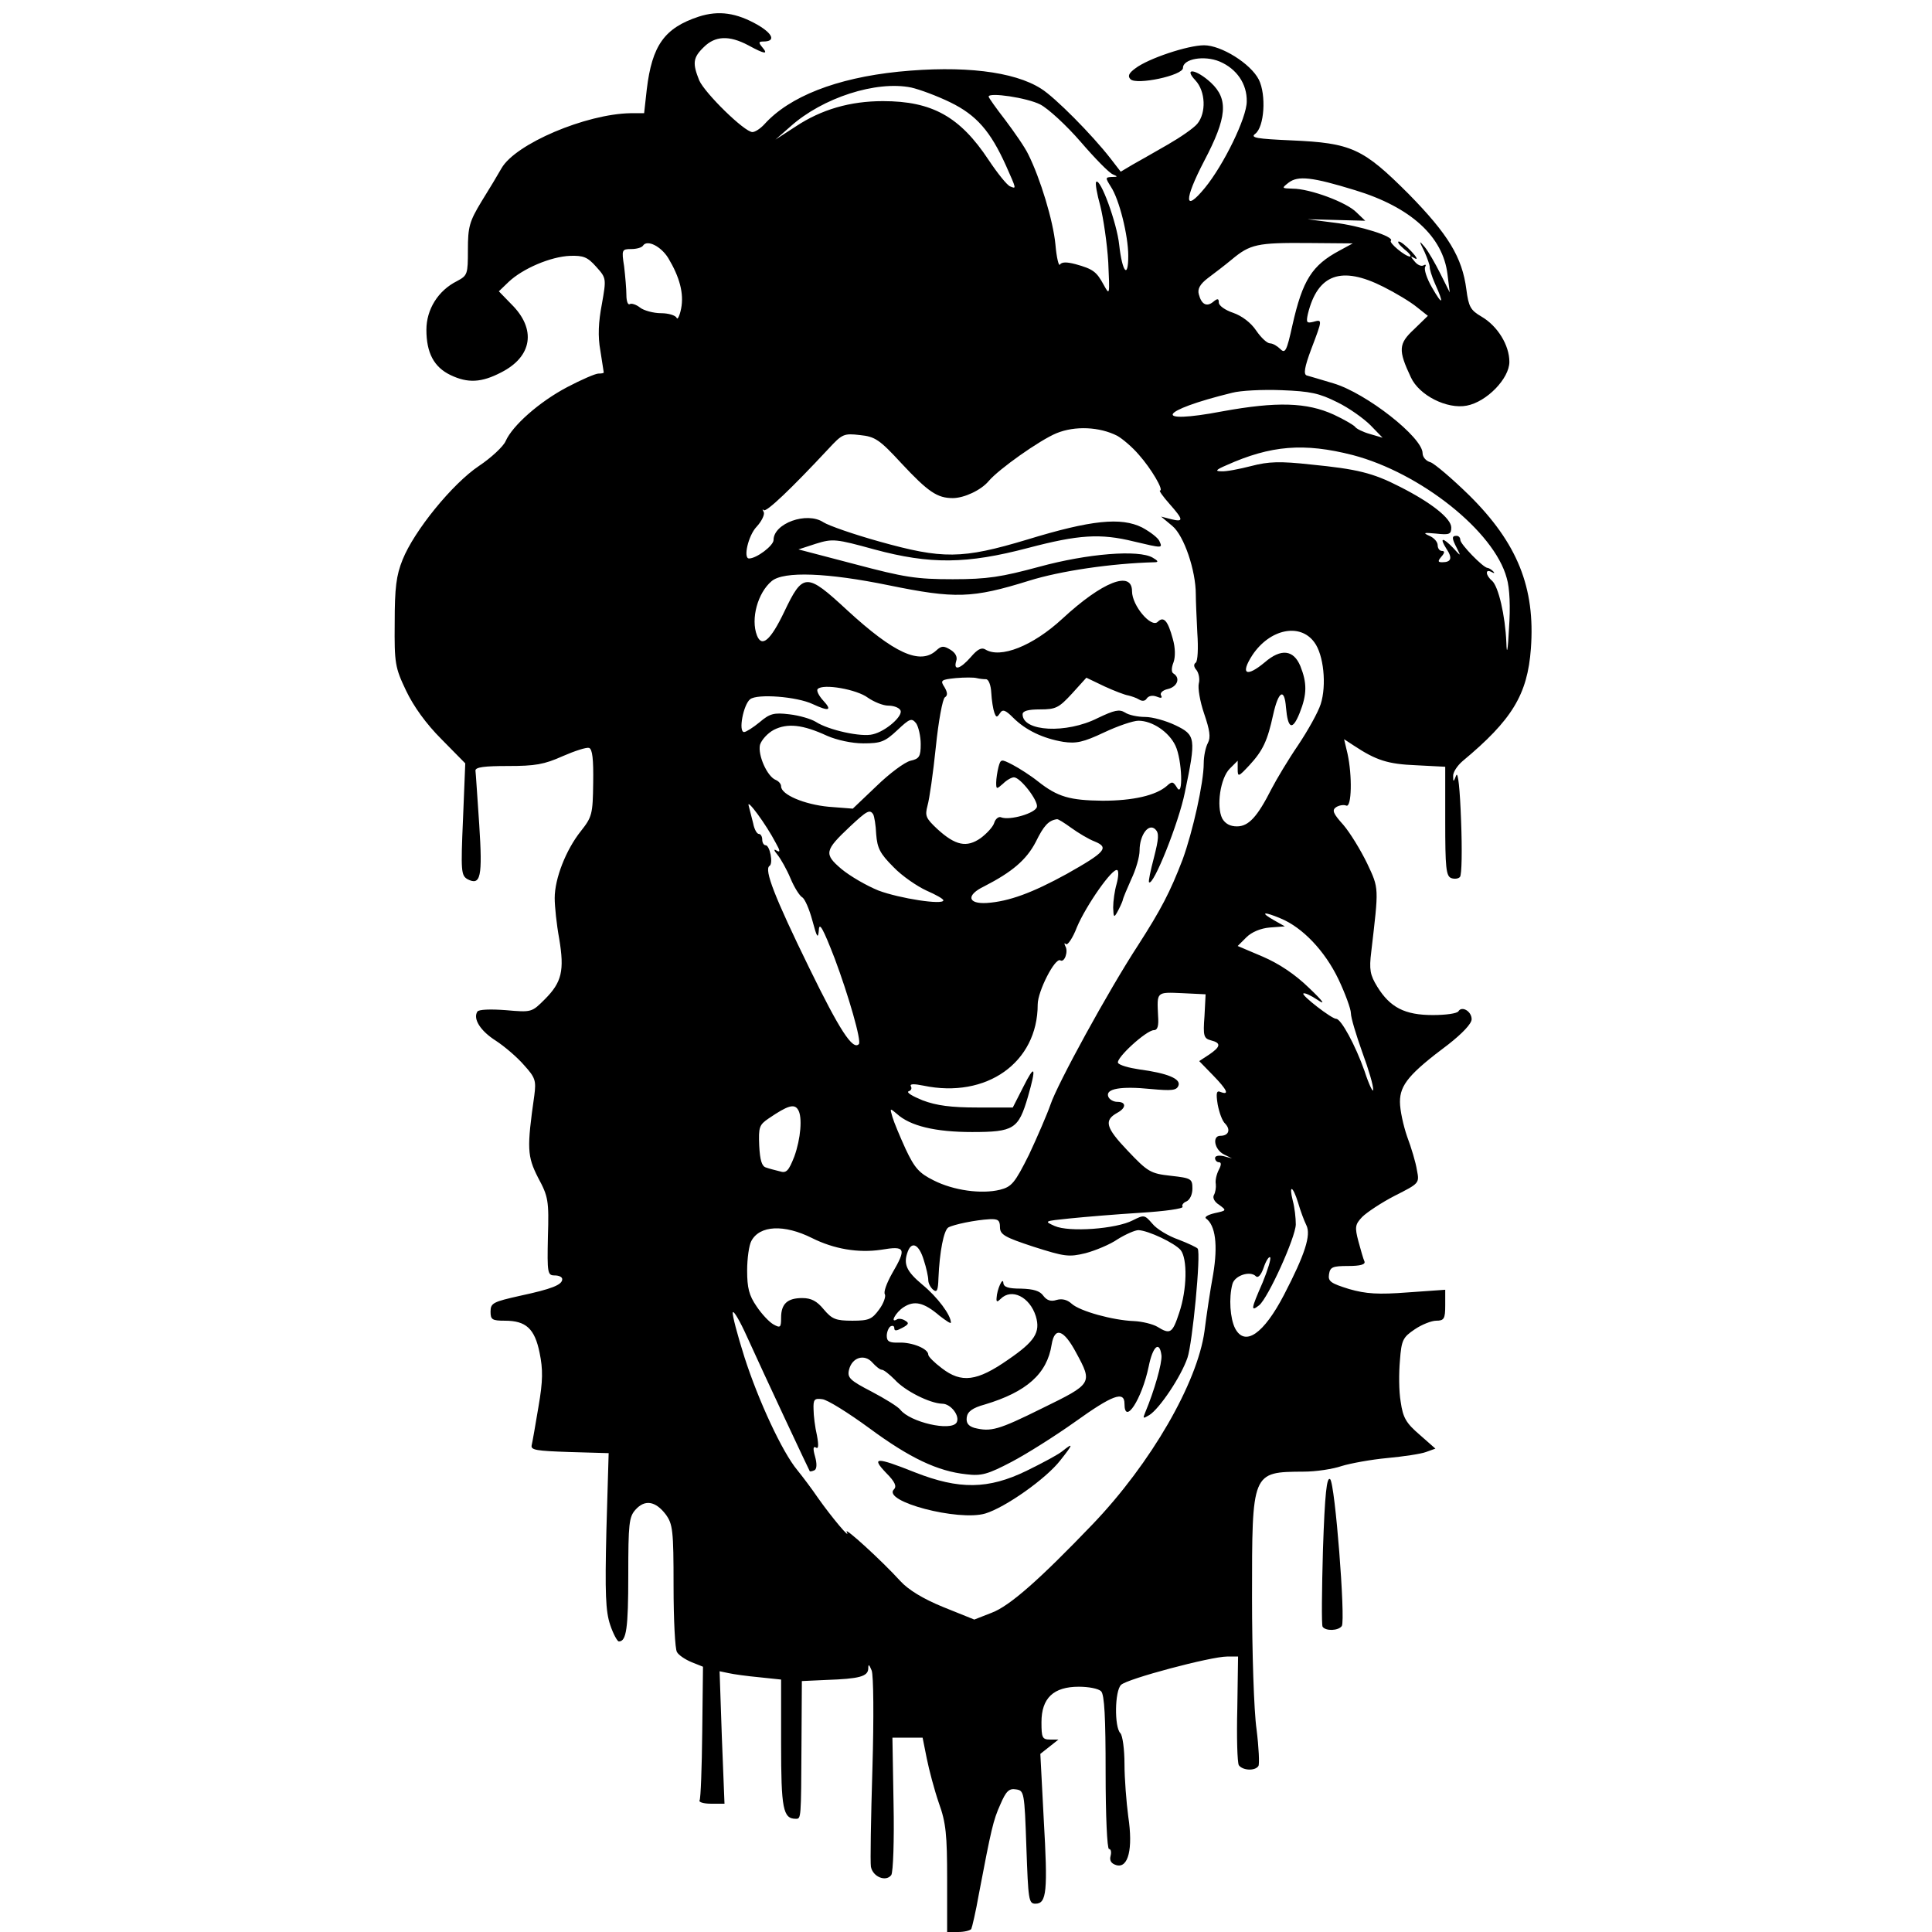 <?xml version="1.0" standalone="no"?>
<!DOCTYPE svg PUBLIC "-//W3C//DTD SVG 20010904//EN"
 "http://www.w3.org/TR/2001/REC-SVG-20010904/DTD/svg10.dtd">
<svg version="1.0" xmlns="http://www.w3.org/2000/svg"
 width="512pt" height="512pt" viewBox="0 0 512 512"
 preserveAspectRatio="xMidYMid meet">
<g transform="translate(0,512) scale(0.1,-0.1)"
fill="#000000" stroke="none">
<path d="M1852 5076 c-91 -30 -124 -76 -138 -193 l-7 -63 -36 0 c-118 -2 -305
-81 -342 -146 -9 -16 -33 -56 -53 -88 -32 -53 -36 -67 -36 -128 0 -65 -1 -68
-29 -83 -50 -25 -81 -75 -81 -129 0 -61 20 -99 64 -120 46 -22 82 -20 134 7
83 42 94 115 27 181 l-33 34 26 25 c37 35 111 67 163 69 35 1 46 -3 69 -29 27
-30 27 -31 15 -99 -9 -47 -11 -85 -4 -123 5 -31 9 -57 9 -58 0 -2 -6 -3 -14
-3 -8 0 -45 -16 -83 -36 -74 -39 -145 -102 -163 -143 -6 -14 -38 -44 -71 -66
-70 -47 -171 -171 -202 -248 -17 -42 -21 -75 -21 -167 -1 -108 1 -119 30 -180
20 -42 53 -88 94 -129 l63 -64 -6 -148 c-6 -138 -5 -149 12 -159 35 -18 40 6
31 145 -5 72 -9 136 -10 143 0 9 24 12 86 12 72 0 96 4 145 26 32 14 63 24 70
22 9 -3 12 -30 11 -93 -1 -83 -3 -90 -33 -128 -39 -49 -69 -125 -69 -177 0
-22 5 -70 12 -108 14 -84 7 -115 -38 -160 -35 -35 -35 -35 -104 -29 -40 3 -72
2 -75 -4 -12 -19 8 -51 49 -77 23 -15 57 -44 75 -65 30 -33 32 -41 27 -80 -20
-140 -19 -161 10 -218 27 -50 29 -61 26 -157 -2 -96 -1 -102 18 -102 11 0 20
-4 20 -10 0 -15 -28 -26 -112 -44 -71 -16 -78 -19 -78 -42 0 -21 4 -24 38 -24
56 0 79 -21 92 -85 9 -44 9 -74 -3 -143 -8 -48 -16 -94 -18 -102 -3 -13 13
-15 100 -18 l104 -3 -6 -205 c-4 -168 -2 -214 10 -250 8 -24 19 -44 23 -44 20
0 25 34 25 176 0 136 2 154 19 173 25 28 53 23 80 -12 19 -26 21 -42 21 -190
0 -89 4 -168 9 -175 4 -8 22 -20 39 -27 l30 -12 -2 -173 c-1 -95 -4 -176 -7
-181 -3 -5 11 -9 30 -9 l36 0 -7 176 -6 175 24 -5 c13 -3 50 -8 82 -11 l57 -6
0 -170 c0 -172 5 -199 39 -199 14 0 14 -1 15 195 l1 170 65 3 c87 3 110 9 111
30 0 13 2 12 9 -5 5 -13 6 -124 2 -260 -4 -131 -6 -248 -4 -260 5 -27 40 -41
54 -22 5 8 8 93 6 189 l-3 175 40 0 40 0 11 -55 c6 -30 20 -83 32 -118 19 -52
22 -85 22 -202 l0 -140 29 0 c17 0 32 4 35 8 2 4 12 46 20 92 33 173 38 196
57 238 15 35 23 43 41 40 22 -3 23 -6 28 -153 5 -140 6 -150 24 -150 30 0 33
33 22 224 l-9 173 24 19 24 19 -22 0 c-21 0 -23 5 -23 46 0 64 32 94 99 94 26
0 52 -5 59 -12 9 -9 12 -70 12 -215 0 -115 4 -203 9 -203 5 0 7 -8 4 -19 -3
-12 2 -20 16 -24 31 -8 44 43 31 129 -5 38 -10 101 -10 139 0 39 -5 76 -11 82
-16 16 -15 112 2 128 16 16 238 75 281 75 l29 0 -2 -137 c-2 -76 0 -144 4
-151 10 -14 43 -16 52 -2 3 5 1 49 -5 97 -7 48 -12 206 -12 349 0 335 -1 333
137 334 33 0 78 7 101 15 23 7 77 17 120 21 43 4 90 11 103 16 l25 9 -42 37
c-36 31 -44 45 -50 87 -5 28 -5 77 -2 110 4 54 8 61 39 82 19 13 45 23 57 23
21 0 24 5 24 41 l0 41 -99 -7 c-78 -6 -111 -4 -156 9 -48 15 -56 20 -53 39 3
19 9 22 51 22 32 0 46 4 43 12 -3 6 -10 31 -16 53 -10 38 -9 45 10 65 12 12
51 38 86 56 65 33 66 33 59 68 -3 20 -15 60 -26 89 -10 29 -19 70 -19 92 0 45
25 75 128 152 37 29 62 55 62 67 0 21 -26 36 -35 21 -4 -6 -34 -10 -68 -10
-74 0 -113 20 -147 75 -19 31 -22 45 -16 93 20 172 21 166 -11 234 -17 35 -45
81 -63 102 -27 30 -31 39 -19 47 8 5 20 7 27 4 14 -5 16 79 3 138 l-9 38 26
-17 c59 -39 90 -49 165 -52 l77 -4 0 -144 c0 -122 2 -146 16 -151 8 -3 19 -2
23 3 5 5 6 72 3 149 -3 84 -8 132 -13 120 -7 -18 -8 -18 -8 -2 -1 10 11 28 25
40 131 109 172 176 181 298 12 162 -36 280 -163 406 -46 45 -92 84 -103 88
-12 3 -21 14 -21 24 0 42 -149 159 -236 185 -33 10 -64 19 -71 21 -9 3 -6 22
12 70 30 79 30 79 5 72 -17 -4 -19 -2 -14 21 26 106 89 128 200 72 32 -16 72
-40 89 -54 l29 -23 -37 -36 c-41 -38 -42 -55 -8 -127 22 -48 96 -85 148 -75
53 10 113 72 113 116 0 44 -31 95 -74 120 -29 17 -34 26 -40 72 -11 85 -48
146 -153 253 -121 121 -151 135 -311 142 -91 4 -109 7 -96 17 25 18 30 104 10
144 -22 43 -100 91 -145 91 -43 0 -148 -35 -182 -61 -18 -13 -21 -21 -13 -29
16 -16 139 10 139 30 0 24 56 34 97 17 45 -19 73 -59 72 -106 0 -43 -61 -168
-111 -229 -55 -67 -56 -33 -2 71 61 116 65 164 18 208 -39 36 -74 41 -41 6 27
-29 29 -86 5 -115 -10 -12 -45 -36 -78 -55 -33 -19 -75 -43 -93 -53 l-32 -19
-27 35 c-49 63 -147 162 -184 185 -72 46 -208 62 -378 45 -165 -17 -289 -66
-355 -139 -11 -12 -25 -21 -32 -21 -21 0 -126 103 -141 137 -18 45 -17 60 12
88 30 30 67 32 118 5 44 -24 54 -25 37 -5 -10 12 -10 15 3 15 33 0 26 20 -15
44 -56 32 -103 39 -156 22z m666 -227 c70 -34 107 -77 148 -168 28 -63 28 -62
11 -55 -8 3 -33 34 -57 70 -76 115 -150 156 -280 156 -87 0 -163 -22 -231 -67
l-54 -35 40 35 c85 76 227 122 320 103 22 -5 68 -22 103 -39z m239 -6 c21 -11
69 -55 107 -99 37 -43 75 -82 85 -86 14 -6 14 -7 -3 -7 -17 -1 -17 -2 -2 -26
22 -33 46 -129 46 -183 0 -63 -16 -43 -24 29 -6 58 -50 178 -61 167 -3 -3 2
-32 11 -64 8 -32 18 -99 21 -149 4 -88 4 -89 -12 -60 -19 35 -28 42 -75 55
-23 6 -36 6 -41 -1 -3 -6 -9 18 -12 53 -6 63 -40 175 -72 239 -9 19 -37 59
-61 91 -24 31 -44 59 -44 62 0 12 102 -3 137 -21z m834 -227 c148 -45 233
-123 245 -223 l6 -48 -25 50 c-14 28 -32 59 -41 70 -16 19 -16 18 -1 -12 8
-18 14 -36 14 -40 -1 -4 5 -25 14 -45 25 -55 20 -59 -8 -10 -14 24 -22 49 -18
55 3 5 1 7 -4 4 -6 -4 -17 1 -24 10 -12 14 -12 16 1 8 8 -4 4 4 -9 18 -14 15
-29 27 -34 27 -5 0 1 -9 14 -20 13 -10 20 -19 16 -20 -13 0 -57 37 -51 42 10
11 -83 40 -151 48 l-70 9 77 -2 76 -2 -23 22 c-26 27 -124 63 -169 63 -30 1
-30 1 -11 16 25 19 62 15 176 -20z m-1820 -180 c30 -50 42 -94 34 -134 -4 -20
-10 -31 -12 -24 -3 6 -21 12 -41 12 -20 0 -46 7 -56 15 -10 8 -23 12 -27 9 -5
-3 -9 8 -9 24 0 16 -3 50 -6 76 -7 44 -6 46 19 46 14 0 28 4 31 9 11 17 48 -2
67 -33z m1779 20 c-73 -39 -98 -78 -125 -198 -15 -68 -19 -76 -32 -63 -8 8
-20 15 -27 15 -8 0 -24 15 -37 34 -14 21 -38 39 -61 47 -21 7 -38 19 -38 27 0
11 -3 12 -15 2 -17 -14 -31 -7 -38 20 -4 14 3 27 24 43 16 12 45 34 63 49 49
41 68 45 201 44 l120 -1 -35 -19z m-6 -402 c31 -15 70 -43 88 -61 l32 -33 -34
10 c-18 5 -36 14 -39 19 -3 4 -28 19 -56 32 -72 33 -152 35 -295 9 -189 -36
-171 1 25 49 22 6 81 9 131 7 77 -3 100 -8 148 -32z m-583 -89 c14 -8 40 -30
57 -50 33 -37 67 -95 56 -95 -3 0 8 -16 25 -35 38 -43 38 -49 5 -41 l-27 7 30
-25 c31 -26 62 -118 62 -181 0 -16 2 -63 4 -102 3 -42 1 -75 -4 -79 -6 -4 -6
-11 2 -20 6 -8 9 -24 6 -35 -3 -12 3 -48 14 -80 15 -44 18 -63 10 -78 -6 -11
-11 -35 -11 -54 0 -51 -29 -181 -56 -255 -33 -86 -57 -132 -118 -227 -79 -121
-214 -368 -232 -422 -9 -26 -35 -86 -57 -133 -38 -76 -46 -85 -77 -93 -49 -12
-123 -2 -176 25 -38 19 -50 32 -74 83 -15 33 -31 71 -35 85 -7 24 -7 24 12 8
35 -32 102 -48 199 -48 111 0 123 8 148 93 23 80 19 89 -12 27 l-28 -55 -94 0
c-69 0 -108 5 -145 19 -27 11 -44 21 -37 24 7 2 9 8 6 13 -4 7 8 7 33 2 167
-35 303 61 303 215 0 35 46 125 60 117 11 -7 22 24 13 38 -3 7 -3 9 2 5 4 -4
18 16 29 45 24 57 95 159 107 151 4 -2 3 -19 -2 -37 -5 -17 -9 -45 -9 -62 1
-26 2 -28 11 -12 6 11 12 24 14 30 1 7 12 32 23 57 12 25 22 59 22 76 0 41 24
74 42 56 10 -10 9 -24 -4 -75 -9 -34 -15 -63 -13 -65 11 -12 79 158 95 238 30
144 29 152 -25 178 -25 12 -61 22 -80 22 -20 0 -44 5 -54 12 -15 9 -28 6 -72
-15 -83 -42 -199 -36 -199 10 0 9 15 13 46 13 42 0 50 4 85 42 l38 42 48 -23
c26 -12 55 -23 63 -24 8 -2 21 -6 29 -11 8 -5 16 -4 20 3 5 7 15 9 26 5 12 -5
16 -4 12 3 -4 6 4 14 18 17 25 6 34 29 15 41 -6 3 -6 15 0 30 5 14 5 38 -2 62
-13 48 -24 61 -40 45 -17 -17 -68 43 -68 81 0 56 -78 26 -185 -73 -78 -72
-164 -106 -204 -81 -10 6 -21 0 -38 -20 -28 -32 -47 -38 -39 -11 4 11 -2 22
-15 30 -18 11 -24 11 -38 -2 -43 -39 -112 -7 -236 107 -108 100 -117 100 -167
-5 -36 -75 -59 -95 -72 -62 -17 44 2 113 39 144 32 27 149 22 310 -11 176 -36
221 -35 372 12 83 26 218 46 333 49 11 0 9 4 -5 12 -37 22 -173 11 -301 -24
-100 -27 -137 -33 -229 -33 -97 0 -128 5 -260 40 l-149 39 46 15 c45 14 53 13
155 -15 148 -40 245 -39 408 4 133 35 191 39 280 17 76 -18 76 -18 68 0 -3 9
-24 25 -46 37 -56 28 -135 20 -305 -32 -173 -52 -224 -52 -392 -5 -68 19 -134
42 -148 51 -44 29 -132 -3 -132 -47 0 -15 -45 -49 -65 -49 -16 0 -2 61 20 84
14 15 22 33 19 39 -4 7 -4 9 0 5 7 -6 73 57 171 162 37 40 41 42 84 37 40 -4
52 -12 110 -75 71 -76 95 -92 136 -92 30 0 75 21 95 45 27 32 136 109 180 127
49 20 114 17 161 -7z m624 -51 c179 -47 375 -202 408 -326 8 -26 10 -78 6
-133 -3 -61 -6 -73 -7 -38 -3 72 -21 149 -38 164 -17 14 -19 33 -1 23 7 -4 9
-3 4 2 -5 5 -12 9 -15 9 -12 1 -72 63 -72 74 0 6 -4 11 -10 11 -13 0 -13 -6 1
-33 11 -22 11 -22 -10 1 -28 29 -37 28 -18 -2 17 -25 13 -36 -11 -36 -12 0
-12 3 -2 15 9 10 9 15 1 15 -6 0 -11 7 -11 15 0 9 -10 20 -22 25 -18 8 -15 9
17 6 36 -4 41 -2 41 16 0 24 -53 66 -136 108 -72 37 -114 47 -236 59 -82 9
-112 8 -158 -4 -31 -8 -67 -15 -79 -14 -18 0 -15 4 13 16 118 53 206 60 335
27z m-102 -496 c25 -33 33 -114 17 -164 -7 -22 -34 -70 -60 -109 -26 -38 -57
-90 -70 -115 -38 -75 -61 -100 -92 -100 -18 0 -31 7 -39 21 -16 32 -5 107 20
132 l21 21 0 -22 c0 -22 2 -21 31 10 36 39 48 65 63 134 14 63 30 72 34 19 5
-57 17 -62 36 -15 20 50 20 80 2 125 -18 43 -51 47 -94 10 -49 -41 -66 -32
-33 19 46 69 126 86 164 34z m-870 -98 c7 0 13 -16 14 -36 1 -20 5 -44 8 -52
5 -14 7 -14 15 -2 7 11 14 9 35 -12 33 -33 79 -55 133 -64 34 -5 53 -1 108 25
36 17 77 31 91 31 37 0 81 -30 98 -66 18 -38 21 -141 4 -111 -10 16 -13 17
-27 4 -29 -25 -89 -39 -170 -39 -87 1 -119 10 -171 51 -20 16 -50 35 -67 44
-31 16 -32 16 -38 -6 -3 -12 -6 -31 -6 -41 0 -18 1 -18 18 -3 10 10 23 17 29
17 17 0 64 -61 61 -78 -3 -17 -72 -37 -95 -28 -6 3 -15 -4 -18 -14 -3 -11 -20
-29 -36 -41 -37 -26 -67 -20 -115 24 -31 29 -33 35 -26 62 5 17 15 87 22 155
7 69 18 128 24 132 8 5 7 13 -1 27 -12 18 -9 20 30 24 23 2 48 2 55 0 8 -2 19
-3 25 -3z m-313 -49 c16 -11 40 -21 54 -21 14 0 28 -5 32 -12 9 -14 -38 -56
-73 -64 -30 -8 -117 11 -151 33 -13 8 -44 17 -70 20 -41 5 -52 2 -79 -21 -17
-14 -36 -26 -41 -26 -16 0 -2 73 16 87 19 15 124 7 166 -13 43 -20 52 -17 28
9 -12 13 -19 27 -15 31 14 15 104 -1 133 -23z m140 -123 c0 -33 -4 -39 -27
-44 -16 -4 -56 -34 -90 -67 l-63 -60 -64 5 c-64 6 -126 32 -126 54 0 7 -7 14
-14 17 -23 9 -48 66 -42 93 4 13 20 31 37 40 36 18 76 14 141 -16 25 -11 65
-20 96 -20 46 0 57 4 90 35 33 31 38 33 50 18 6 -9 12 -34 12 -55z m-384 -262
c12 -21 12 -26 2 -20 -8 5 -8 1 3 -12 8 -10 24 -38 34 -62 10 -24 24 -46 31
-50 7 -4 19 -32 27 -62 12 -45 15 -49 17 -25 1 23 11 5 42 -75 36 -96 72 -220
64 -227 -16 -17 -51 37 -131 201 -93 190 -120 261 -106 271 11 6 1 55 -10 55
-5 0 -9 7 -9 15 0 8 -4 15 -9 15 -5 0 -12 12 -15 28 -4 15 -9 36 -12 47 -6 21
46 -49 72 -99z m258 76 c3 -5 7 -29 8 -53 3 -37 10 -51 46 -87 23 -24 63 -51
87 -62 25 -11 45 -22 45 -26 0 -13 -116 5 -172 26 -32 13 -75 38 -98 57 -47
40 -45 49 23 113 44 41 52 46 61 32z m525 -36 c18 -13 46 -30 62 -36 39 -16
29 -28 -74 -86 -91 -50 -153 -73 -212 -77 -51 -3 -55 21 -7 44 74 38 112 70
137 118 21 43 34 57 56 60 3 1 20 -10 38 -23z m555 -240 c58 -24 117 -86 153
-161 18 -38 33 -79 33 -90 0 -12 14 -58 30 -103 17 -46 30 -90 29 -100 0 -9
-11 13 -23 50 -24 68 -62 138 -75 138 -12 0 -92 62 -87 67 3 3 20 -5 38 -17
22 -15 15 -4 -23 32 -37 36 -79 64 -123 83 l-66 28 23 23 c14 14 38 24 62 26
l40 3 -30 17 c-37 21 -26 23 19 4z m-202 -259 c-4 -52 -2 -59 17 -64 28 -7 26
-17 -5 -38 l-26 -17 36 -37 c38 -39 45 -54 21 -45 -11 5 -13 -2 -8 -33 4 -21
12 -44 20 -51 15 -16 9 -32 -13 -32 -22 0 -16 -36 9 -49 l22 -11 -22 6 c-13 3
-23 1 -23 -5 0 -6 5 -11 10 -11 7 0 7 -7 0 -20 -6 -12 -10 -28 -8 -38 1 -9 -1
-22 -5 -29 -4 -7 1 -18 14 -26 20 -15 20 -15 -12 -22 -17 -4 -28 -10 -23 -14
25 -18 32 -70 19 -148 -8 -43 -18 -111 -23 -151 -19 -137 -142 -350 -296 -511
-141 -147 -220 -217 -268 -235 l-46 -18 -82 33 c-54 22 -93 46 -114 69 -48 53
-151 147 -142 130 12 -23 -40 39 -76 90 -17 25 -42 58 -55 74 -40 48 -103 184
-140 299 -19 60 -33 113 -31 119 2 6 19 -23 37 -63 48 -106 164 -353 167 -358
1 -1 7 0 13 3 6 4 6 18 1 36 -6 21 -5 28 2 24 7 -5 8 5 3 32 -5 21 -9 53 -9
69 -1 26 2 30 23 27 13 -1 69 -36 125 -77 107 -79 181 -114 257 -122 40 -5 57
0 120 33 40 21 116 69 168 106 99 71 131 83 131 48 0 -59 46 12 64 98 11 55
29 70 34 30 2 -20 -19 -94 -43 -151 -7 -17 -6 -17 11 -7 27 17 84 102 101 152
13 38 36 275 27 289 -2 3 -25 14 -51 24 -26 9 -58 28 -69 42 -21 24 -22 24
-52 9 -44 -23 -169 -32 -207 -15 -29 13 -28 13 40 20 39 4 123 11 187 15 65 4
115 11 112 16 -3 4 2 11 10 14 9 4 16 18 16 34 0 26 -3 28 -57 34 -54 6 -61
10 -115 67 -58 61 -63 80 -27 100 24 13 24 29 0 29 -10 0 -21 6 -24 14 -8 21
34 28 113 20 55 -5 68 -4 73 9 7 18 -29 33 -104 43 -27 4 -52 11 -56 17 -7 12
75 87 95 87 10 0 13 12 11 38 -3 64 -5 63 64 60 l62 -3 -3 -58z m-1077 -248
c12 -19 7 -77 -10 -124 -15 -38 -21 -45 -39 -39 -12 3 -28 7 -36 10 -11 3 -16
19 -18 58 -2 49 0 55 25 72 50 34 68 40 78 23z m1325 -246 c6 -21 16 -48 22
-60 13 -26 -4 -78 -59 -184 -54 -104 -104 -139 -130 -89 -13 26 -17 80 -7 117
6 23 47 36 62 21 6 -6 14 3 21 23 6 18 14 30 17 27 3 -3 -6 -33 -20 -67 -31
-71 -32 -78 -9 -60 24 20 96 179 97 214 0 17 -3 45 -8 63 -11 44 0 40 14 -5z
m-790 -65 c0 -20 13 -27 89 -52 82 -26 93 -28 138 -17 26 7 65 23 85 37 21 13
46 24 55 24 26 -1 96 -34 112 -53 18 -23 17 -104 -4 -166 -18 -55 -24 -58 -58
-37 -12 7 -40 14 -62 15 -55 2 -143 26 -165 46 -12 11 -26 14 -40 10 -15 -5
-26 -1 -35 11 -9 13 -26 18 -59 19 -34 0 -46 4 -47 15 -1 18 -17 -17 -18 -40
-1 -11 2 -11 11 -2 29 29 77 5 93 -46 13 -43 -3 -67 -73 -115 -83 -58 -124
-63 -176 -23 -20 15 -36 31 -36 36 0 16 -43 33 -77 32 -26 -1 -33 3 -33 18 0
10 5 22 10 25 6 3 10 1 10 -5 0 -8 6 -7 21 1 17 9 19 13 8 19 -7 5 -17 6 -21
4 -21 -13 -5 18 17 32 28 18 53 13 95 -23 17 -13 30 -22 30 -18 0 20 -36 68
-75 100 -43 36 -52 55 -39 89 11 28 30 17 42 -23 7 -21 12 -45 12 -53 0 -9 6
-20 13 -26 10 -8 13 -2 14 31 3 70 14 126 26 134 14 8 72 20 110 22 22 1 27
-3 27 -21z m-498 -29 c58 -29 122 -40 183 -31 65 11 68 4 29 -63 -14 -25 -23
-49 -19 -55 3 -5 -3 -24 -15 -40 -19 -26 -27 -30 -71 -30 -44 0 -54 4 -76 30
-18 22 -33 30 -57 30 -39 0 -56 -15 -56 -52 0 -26 -2 -28 -20 -18 -11 6 -31
27 -45 48 -20 29 -25 49 -25 95 0 32 5 67 11 78 22 42 87 45 161 8z m700 -304
c44 -81 43 -82 -90 -147 -117 -58 -136 -63 -180 -52 -16 5 -22 13 -20 28 2 15
15 25 48 34 110 33 165 81 177 159 8 48 32 40 65 -22z m-515 -45 c5 0 20 -12
34 -26 27 -30 93 -63 126 -64 23 0 48 -33 38 -50 -15 -24 -123 1 -149 34 -6 8
-40 29 -76 48 -58 30 -65 37 -60 58 8 33 41 43 62 19 9 -10 20 -19 25 -19z"/>
<path d="M2815 1274 c-11 -9 -54 -32 -95 -52 -101 -49 -178 -50 -295 -4 -103
41 -117 41 -77 -1 24 -24 29 -36 21 -44 -32 -32 171 -85 242 -64 53 16 161 92
199 141 35 44 35 48 5 24z"/>
<path d="M3506 1014 c-3 -107 -4 -199 -1 -205 8 -12 42 -11 51 2 10 18 -18
378 -31 389 -9 7 -14 -38 -19 -186z"/>
</g>
</svg>
